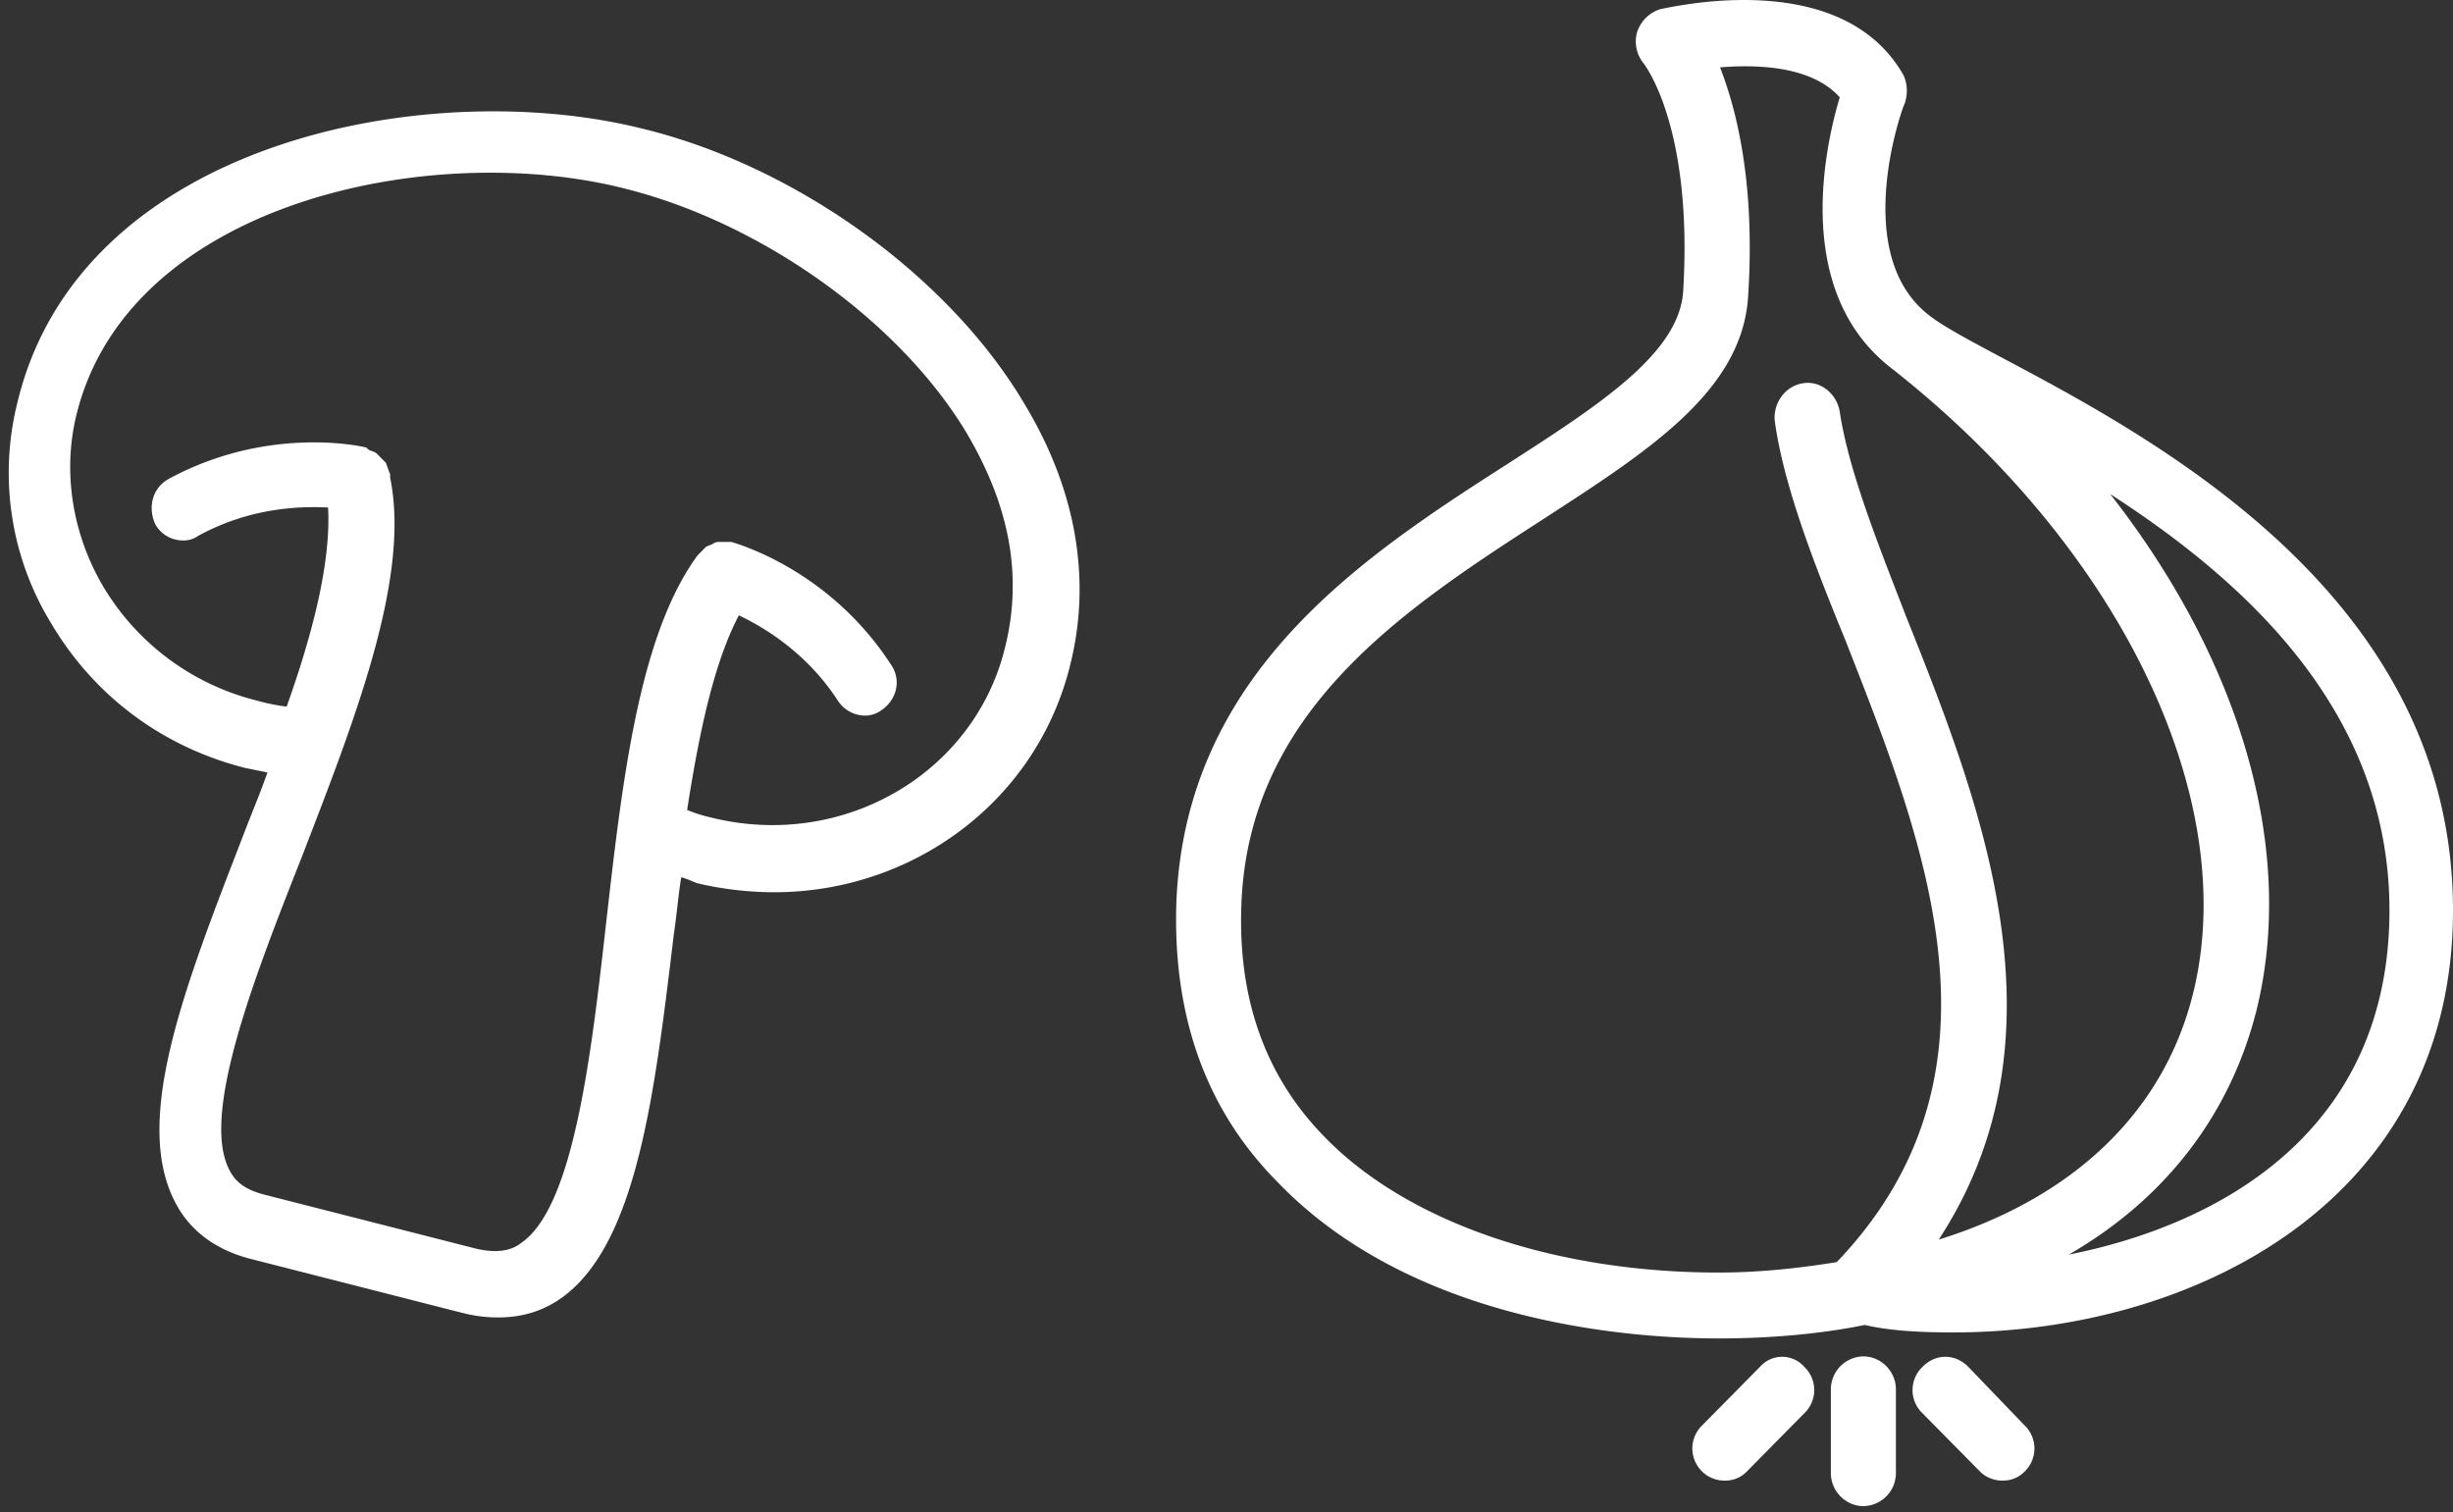 <svg xmlns="http://www.w3.org/2000/svg" width="73" height="45" viewBox="0 0 73 45">
    <rect x="0" y="0" width="73" height="45" fill="#333333" stroke="none"/>
    <g fill="#FFF" fill-rule="nonzero">
        <path d="M19.13 3.832C12.753 2.228 2.419 4.188.528 11.94a8.588 8.588 0 0 0 1.011 6.638c1.275 2.139 3.298 3.654 5.761 4.277l.66.134c-.22.624-.484 1.248-.704 1.827-1.759 4.544-3.298 8.465-2.067 10.916.44.89 1.231 1.47 2.287 1.737l6.288 1.604c.352.09.704.134 1.056.134.703 0 1.32-.178 1.89-.58 2.244-1.603 2.771-6.059 3.343-10.826.088-.58.132-1.158.22-1.693.176.044.352.134.484.178.747.178 1.539.267 2.286.267 4.09 0 7.784-2.673 8.796-6.727.66-2.584.175-5.258-1.32-7.753-2.242-3.831-6.816-7.128-11.39-8.242zm10.774 15.46c-.924 3.743-4.838 6.015-8.752 5.035a4.282 4.282 0 0 1-.703-.223c.352-2.272.791-4.366 1.539-5.792.748.356 2.023 1.114 2.946 2.54a.98.98 0 0 0 .792.445.838.838 0 0 0 .528-.178c.44-.312.571-.891.263-1.337-1.847-2.851-4.617-3.609-4.749-3.653h-.396c-.088 0-.132.044-.22.089-.044 0-.088.044-.132.044l-.131.134-.132.134c-1.76 2.406-2.243 6.772-2.727 11.005-.44 3.92-.967 8.376-2.507 9.445-.22.178-.615.357-1.363.178l-6.288-1.604c-.704-.178-.924-.49-1.056-.757-.835-1.648.748-5.703 2.155-9.267 1.583-4.1 3.254-8.332 2.639-11.317v-.045-.044c0-.045-.044-.09-.044-.134-.044-.089-.044-.134-.088-.223l-.132-.133-.132-.134c-.044-.045-.088-.045-.176-.09-.044 0-.088-.044-.132-.088-.132-.045-2.946-.669-5.893.935-.483.268-.615.847-.396 1.337a.94.94 0 0 0 .836.49.736.736 0 0 0 .44-.134c1.539-.846 3.034-.89 3.87-.846.088 1.604-.44 3.698-1.232 5.926a6.155 6.155 0 0 1-.88-.179 7.403 7.403 0 0 1-4.573-3.386c-.923-1.56-1.231-3.43-.791-5.168C3.87 6.015 12.84 4.144 18.602 5.614c4.09 1.025 8.18 3.965 10.158 7.262 1.32 2.228 1.671 4.322 1.144 6.416zM59.587 10.649c-.923-.49-1.759-.936-2.154-1.248-2.42-1.827-.792-6.282-.748-6.327.088-.267.088-.579-.044-.846C55.805.758 54.178 0 51.891 0c-1.319 0-2.418.267-2.462.267-.308.09-.572.312-.704.669a1.03 1.03 0 0 0 .176.935s1.495 1.827 1.188 6.817c-.132 1.827-2.463 3.342-5.234 5.124-4.31 2.762-9.63 6.238-9.85 13.143-.088 3.297.88 6.06 2.99 8.198 4.046 4.233 10.554 4.679 13.149 4.679 1.54 0 3.034-.134 4.354-.401.747.178 1.67.222 2.638.222C65.304 39.653 73 35.733 73 27.09c0-9.267-8.707-13.945-13.413-16.44zM39.358 33.772C37.643 31.99 36.852 29.718 36.94 27c.176-5.837 4.837-8.866 8.97-11.54 3.167-2.05 5.938-3.831 6.113-6.638.22-3.386-.351-5.57-.835-6.817 1.1-.09 2.726-.045 3.562.891-.44 1.47-1.407 5.792 1.54 8.064 6.815 5.347 10.421 12.832 8.97 18.624-.88 3.52-3.562 6.06-7.564 7.307 3.958-6.06 1.276-12.92-.967-18.535-.88-2.272-1.715-4.366-1.979-6.104-.088-.534-.572-.935-1.1-.846-.527.089-.879.58-.835 1.114.264 1.916 1.143 4.188 2.11 6.55 2.376 6.059 5.102 12.876-.263 18.49-1.1.178-2.287.311-3.518.311-4.925 0-9.323-1.515-11.786-4.099zm22.208 3.565c2.859-1.649 4.794-4.144 5.585-7.263 1.188-4.812-.484-10.425-4.353-15.371 4.001 2.584 8.311 6.46 8.311 12.386 0 6.594-5.057 9.357-9.543 10.248zM55.454 40.366a.983.983 0 0 0-.968.98v2.496c0 .534.44.98.968.98a.983.983 0 0 0 .967-.98v-2.495c0-.535-.44-.98-.967-.98zM52.375 40.678l-1.715 1.738a.952.952 0 0 0 0 1.381c.176.178.44.267.66.267.264 0 .484-.089.66-.267l1.715-1.738a.952.952 0 0 0 0-1.38.874.874 0 0 0-1.32 0zM58.576 40.678c-.396-.4-.968-.4-1.363 0a.952.952 0 0 0 0 1.381l1.715 1.738c.176.178.44.267.66.267.263 0 .483-.089.659-.267a.952.952 0 0 0 0-1.381l-1.671-1.738z"/>
    </g>
</svg>
